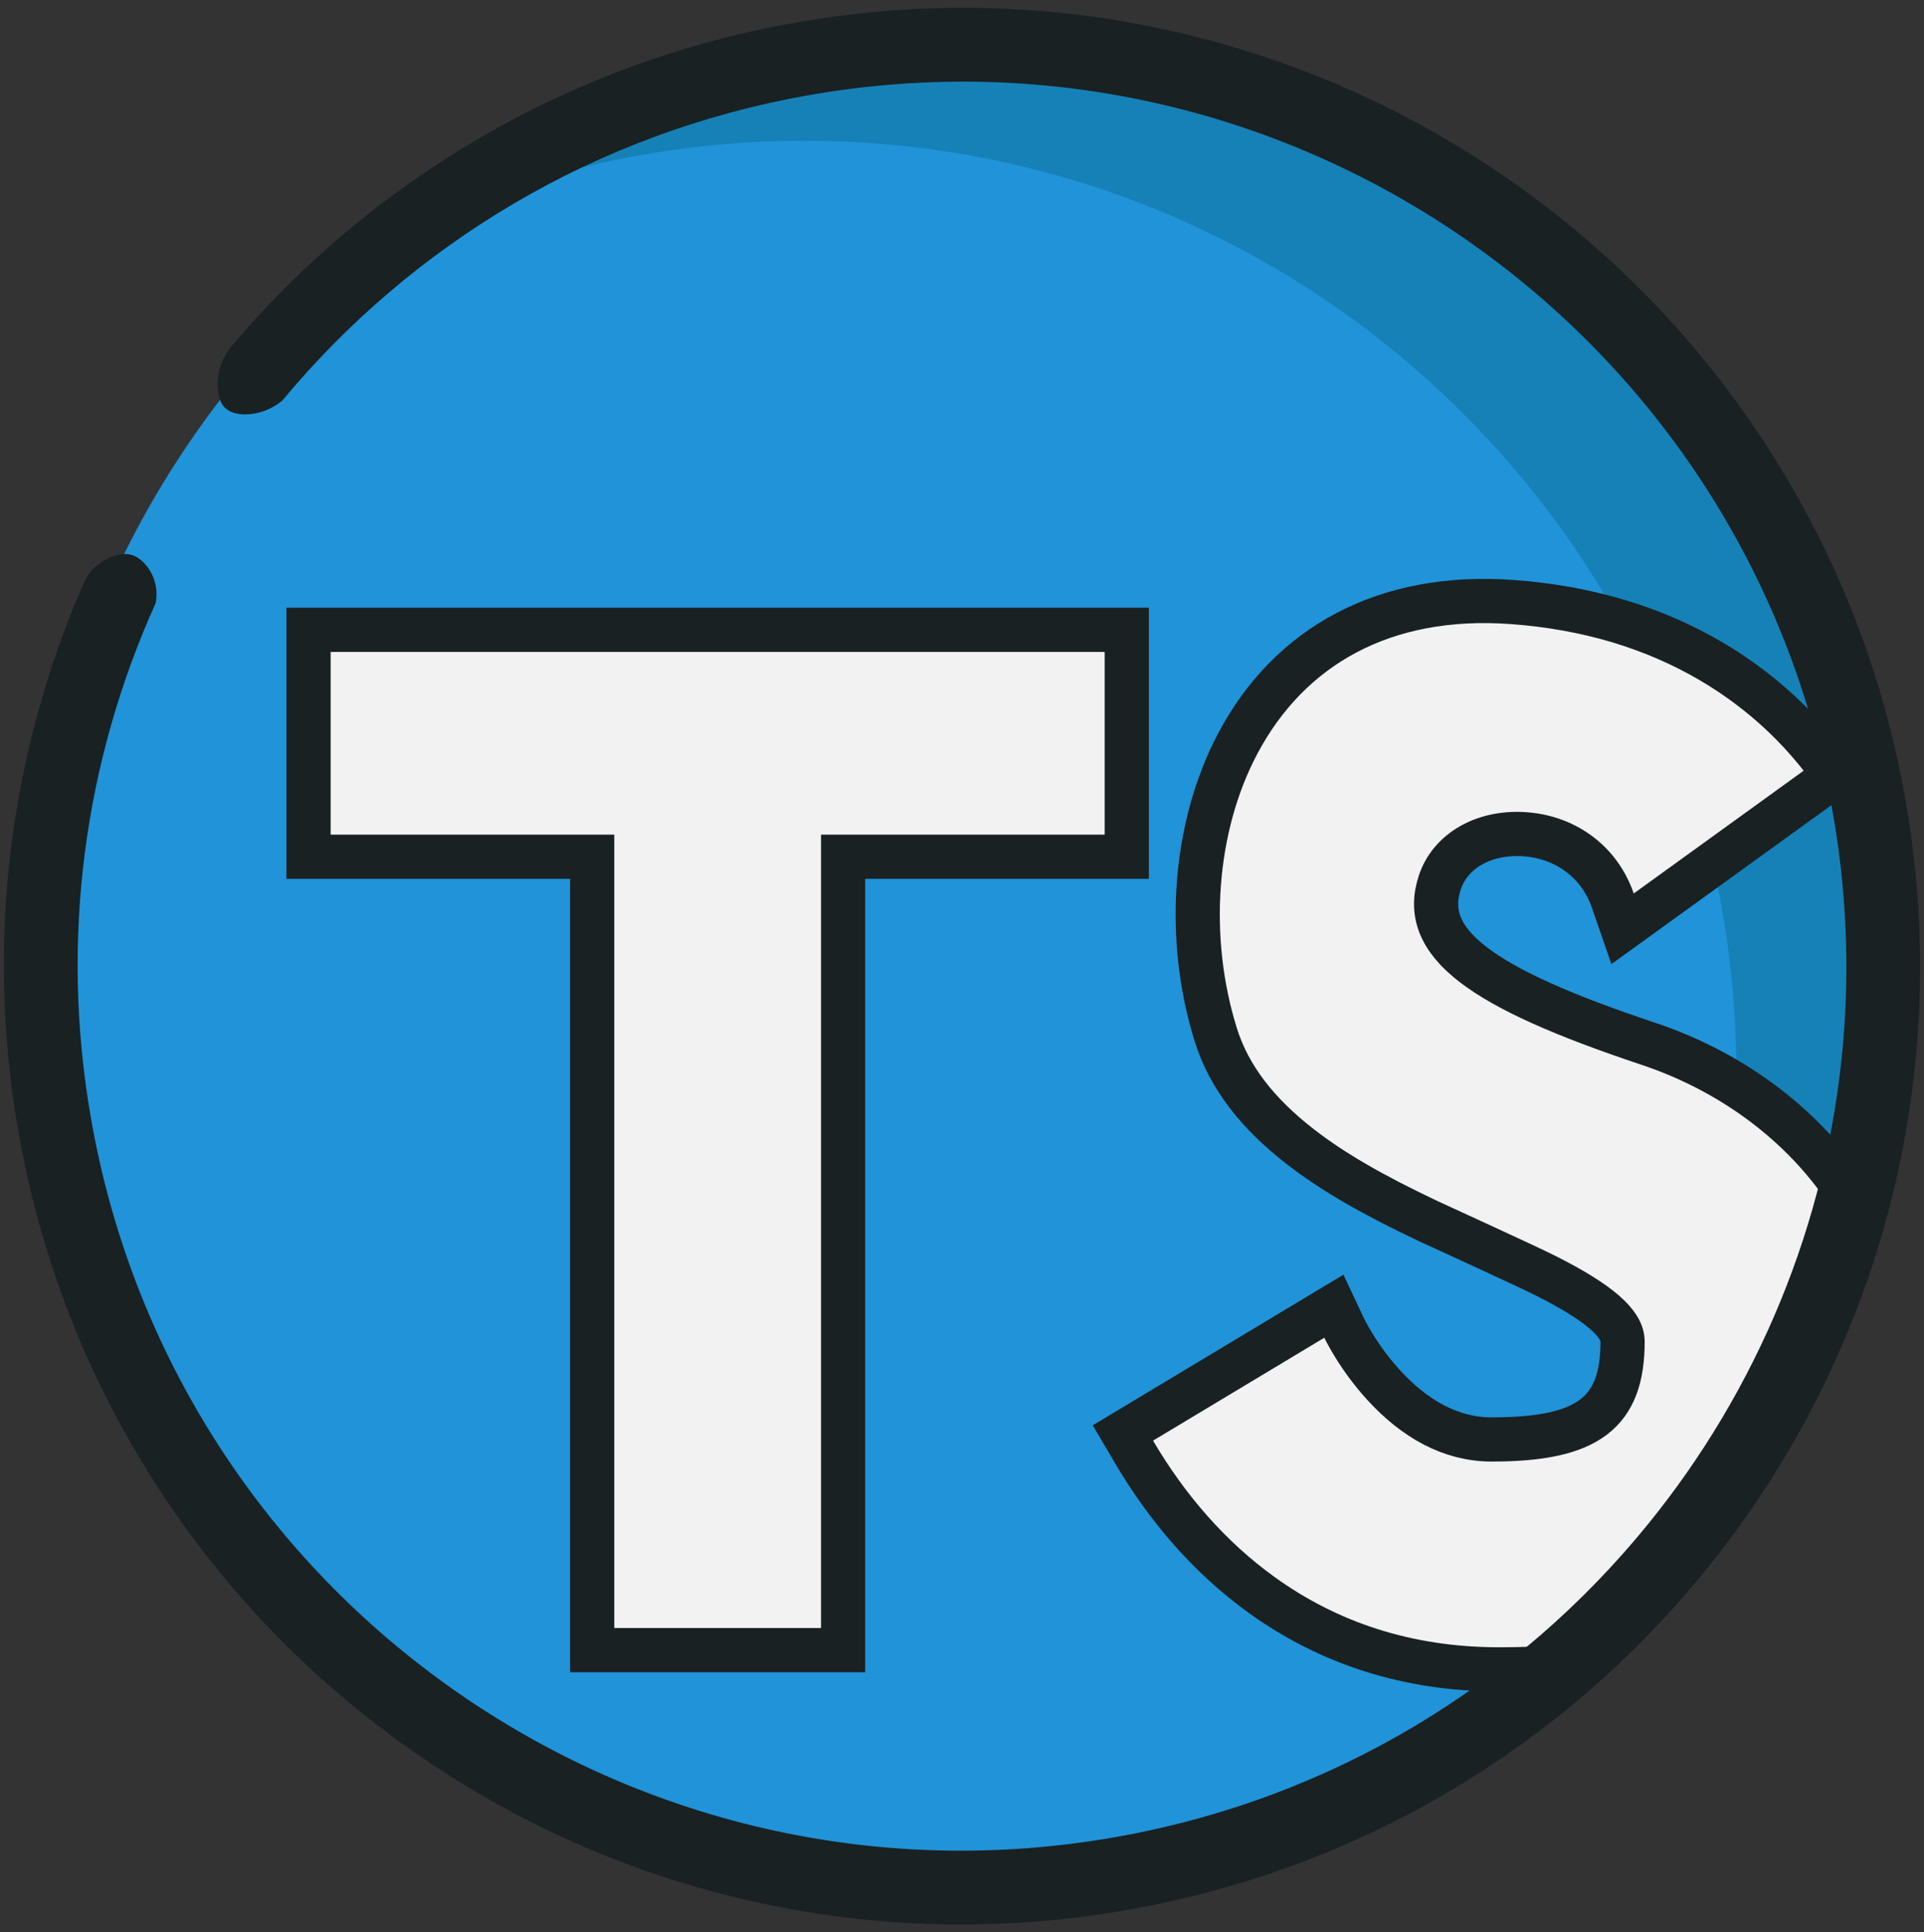 <svg xmlns="http://www.w3.org/2000/svg" xmlns:xlink="http://www.w3.org/1999/xlink" width="479" height="481" version="1.1" viewBox="0 0 479 481"><rect x="0" y="0" width="479" height="481" fill="#333333" stroke="none"/><title>typescript</title><desc>Created with Sketch.</desc><g id="Page-1" fill="none" fill-rule="evenodd" stroke="none" stroke-width="1"><path id="Fill-1" fill="#2193D8" d="M471,240.583 C471,261.567 468.216,281.907 462.989,301.244 C450.773,346.46 425.234,386.203 390.832,416.003 C350.143,451.258 297.066,472.583 239,472.583 C110.87,472.583 7,368.713 7,240.583 C7,112.453 110.87,8.583 239,8.583 C367.13,8.583 471,112.453 471,240.583"/><path id="Fill-3" fill="#1681B7" d="M239,8.583 C182.101,8.583 129.997,29.078 89.638,63.073 C122.522,45.199 160.21,35.045 200.27,35.045 C328.401,35.045 432.27,138.915 432.27,267.045 C432.27,288.029 429.486,308.369 424.259,327.706 C412.044,372.922 386.505,412.665 352.103,442.465 C351.293,443.166 350.471,443.852 349.652,444.542 C364.421,436.513 378.222,426.929 390.832,416.003 C425.234,386.203 450.773,346.46 462.989,301.244 C468.216,281.907 471,261.567 471,240.583 C471,112.453 367.13,8.583 239,8.583"/><path id="Fill-5" fill="#F2F2F2" stroke="#192123" stroke-width="11" d="M383.77,415.272 C380.435,415.452 376.915,415.54 373.205,415.54 C350.355,415.54 330.706,408.967 314.158,397.055 C301.045,387.616 290.533,375.333 282.325,361.4 L279.558,356.702 L332.081,325.146 L334.672,330.653 C334.747,330.813 334.932,331.182 335.225,331.73 C335.734,332.684 336.348,333.758 337.066,334.92 C339.127,338.258 341.584,341.599 344.41,344.699 C352.239,353.287 361.256,358.313 371.384,358.313 C395.527,358.313 403.958,351.6 403.958,333.901 C403.958,329.47 398.181,324.323 385.101,317.7 C379.662,314.947 357.741,304.988 355.462,303.907 C341.914,297.48 331.972,291.838 323.655,285.38 C313.095,277.179 305.975,268.111 302.687,257.591 C295.218,233.69 297.039,206.032 308.176,185.046 C321.041,160.806 344.684,147.586 376.314,149.848 C395.438,151.212 411.94,156.358 425.951,164.579 C437.146,171.148 446.216,179.345 453.364,188.449 L456.899,192.951 L403.956,231.201 L401.54,224.199 C398.085,214.183 389.303,208.135 379.044,207.623 C369.3,207.136 361.073,211.825 358.474,219.614 C353.459,234.672 368.283,245.789 410.29,259.79 C430.331,266.467 447.284,278.893 458.398,294.578 L459.895,296.692 L459.22,299.192 C447.157,343.844 421.921,383.753 387.075,413.937 L385.651,415.171 L383.77,415.272 Z"/><path id="Fill-7" fill="#F2F2F2" stroke="#192123" stroke-width="11" d="M209.903,213.261 L209.903,410.754 L147.434,410.754 L147.434,213.261 L76.815,213.261 L76.815,156.776 L280.522,156.776 L280.522,213.261 L209.903,213.261 Z"/><path id="Fill-9" fill="#192123" stroke="#192123" stroke-width="4" d="M457.409,148.439 C445.497,120.276 428.446,94.984 406.731,73.269 C385.016,51.555 359.725,34.504 331.561,22.591 C302.395,10.255 271.421,4 239.5,4 C207.579,4 176.605,10.255 147.439,22.591 C126.041,31.642 106.307,43.666 88.534,58.441 C83.669,62.486 83.333,68.787 84.483,70.494 C86.049,72.819 92.047,73.258 96.231,70.752 C134.911,38.073 184.9,18.362 239.5,18.362 C362.184,18.362 461.638,117.817 461.638,240.5 C461.638,260.592 458.973,280.067 453.967,298.582 C442.271,341.876 417.818,379.93 384.878,408.463 C345.918,442.219 295.098,462.638 239.5,462.638 C116.816,462.638 17.363,363.183 17.363,240.5 C17.363,194.207 31.53,151.227 55.755,115.644 C57.338,111.079 54.973,106.648 52.79,105.573 C50.606,104.499 45.369,105.573 42.712,109.261 C34.483,121.58 27.418,134.663 21.591,148.439 C9.255,177.605 3,208.579 3,240.5 C3,272.421 9.255,303.395 21.591,332.561 C33.503,360.725 50.554,386.015 72.269,407.731 C93.984,429.446 119.275,446.496 147.439,458.409 C176.605,470.745 207.579,477 239.5,477 C268.441,477 296.713,471.831 323.533,461.634 C349.44,451.784 373.244,437.547 394.283,419.318 C430.106,388.287 455.539,347.832 467.832,302.328 C473.252,282.28 476.001,261.478 476.001,240.5 C476.001,208.579 469.745,177.605 457.409,148.439" transform="translate(239.5, 240.5) rotate(-10) translate(-239.5, -240.5)"/></g></svg>